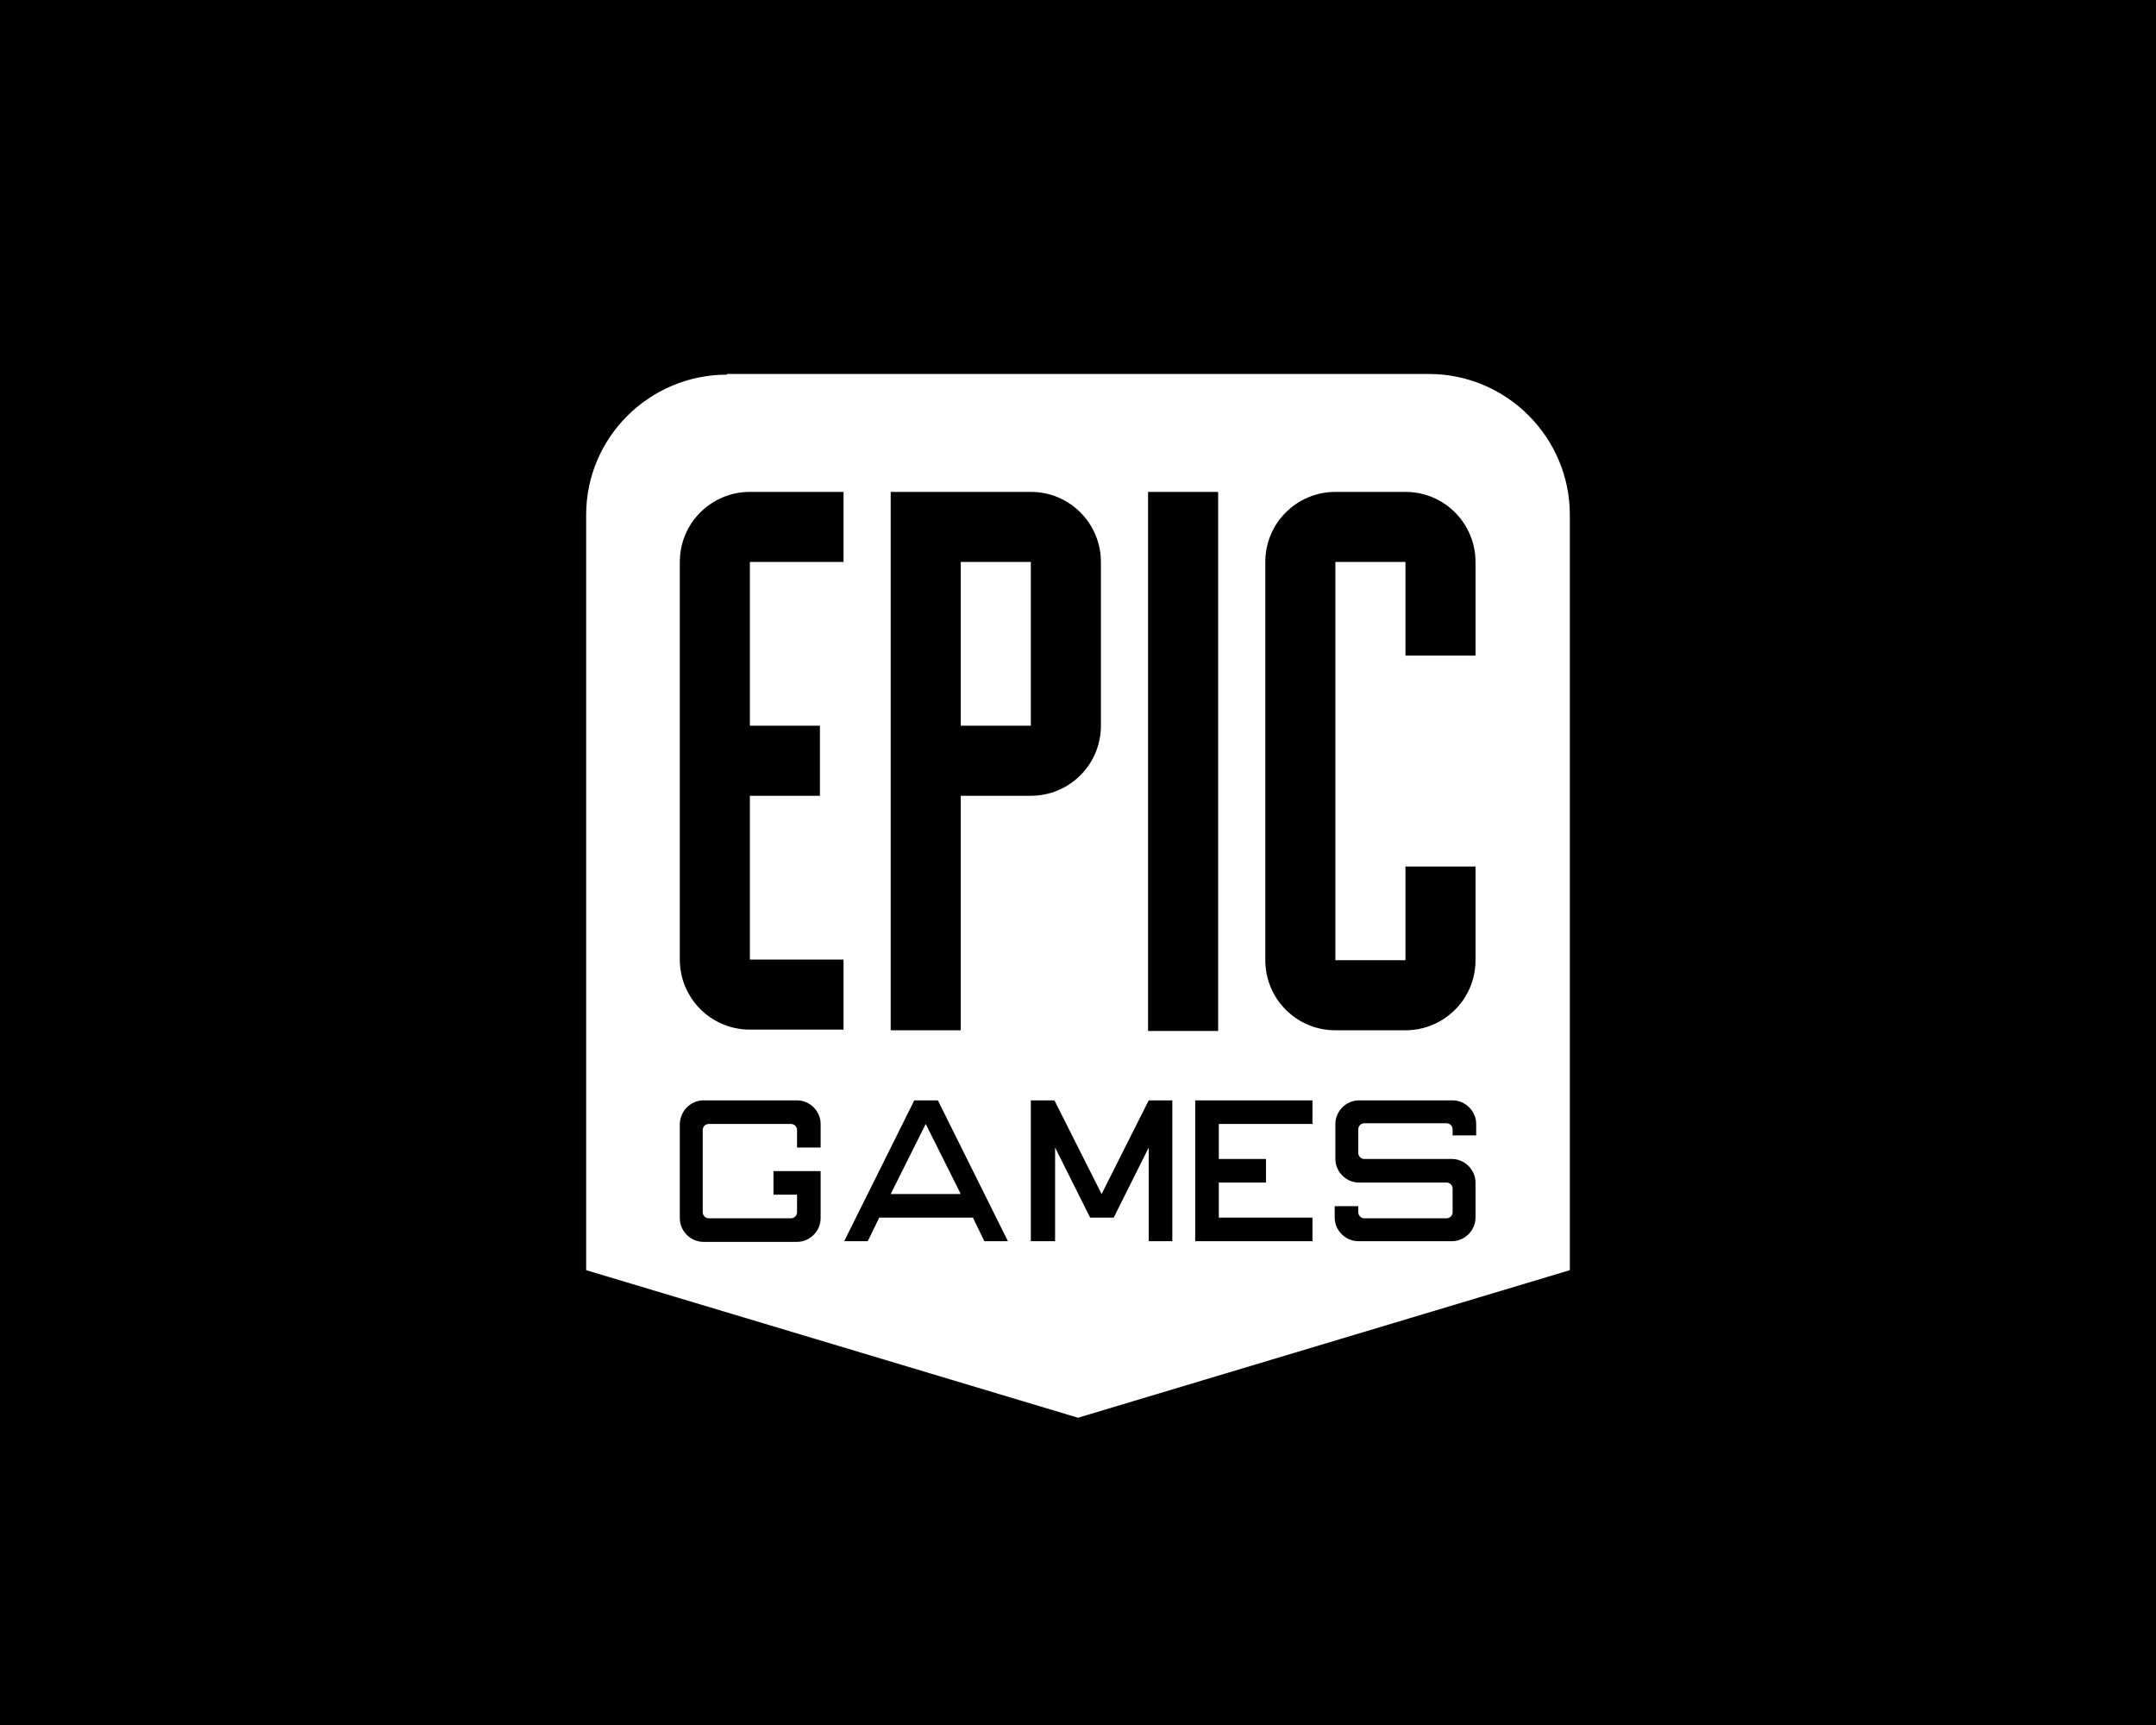 <?xml version="1.0" encoding="utf-8"?>
<!-- Generator: Adobe Illustrator 22.1.0, SVG Export Plug-In . SVG Version: 6.00 Build 0)  -->
<svg version="1.2" baseProfile="tiny" xmlns="http://www.w3.org/2000/svg" xmlns:xlink="http://www.w3.org/1999/xlink" x="0px"
	 y="0px" width="320px" height="256px" viewBox="0 0 320 256" xml:space="preserve">
<g id="Guides">
</g>
<g id="Layer_2">
	<rect id="XMLID_1_" width="320" height="256"/>
	<circle display="none" fill="#FF00E1" cx="160.5" cy="128.5" r="95.5"/>
	<path fill="#FFFFFF" d="M107.9,55.6C96.4,55.6,87,64.9,87,76.4v112.1l73,21.9l73-21.9V76.4c0-11.5-9.4-20.9-20.9-20.9H107.9z
		 M111.3,73h13.9v10.4h-13.9v24.3h10.4v10.4h-10.4v24.3h13.9v10.4h-13.9c-5.8,0-10.4-4.7-10.4-10.4V83.4
		C100.9,77.6,105.6,73,111.3,73z M132.2,73H153c5.8,0,10.4,4.7,10.4,10.4v24.3c0,5.8-4.7,10.4-10.4,10.4h-10.4v34.8h-10.4V73z
		 M170.4,73h10.4v80h-10.4V73z M198.2,73h10.4c5.8,0,10.4,4.7,10.4,10.4v13.9h-10.4V83.4h-10.4v59.1h10.4v-13.9h10.4v13.9
		c0,5.8-4.7,10.4-10.4,10.4h-10.4c-5.8,0-10.4-4.7-10.4-10.4V83.4C187.8,77.6,192.5,73,198.2,73z M142.6,83.4v24.3H153V83.4H142.6z
		 M104.4,163.3h13.9c1.9,0,3.5,1.6,3.5,3.5v3.5h-3.5v-2.6c0-0.5-0.4-0.9-0.9-0.9h-12.2c-0.5,0-0.9,0.4-0.9,0.9v12.2
		c0,0.5,0.4,0.9,0.9,0.9h12.2c0.5,0,0.9-0.4,0.9-0.9v-2.6h-3.5v-3.5h7v7c0,1.9-1.6,3.5-3.5,3.5h-13.9c-1.9,0-3.5-1.6-3.5-3.5v-13.9
		C100.9,164.9,102.5,163.3,104.4,163.3z M135.7,163.3h3.5l10.4,20.9h-3.5l-1.7-3.5h-13.9l-1.7,3.5h-3.5L135.7,163.3z M153,163.3h3.5
		l7,13.9l7-13.9h3.5v20.9h-3.5v-13.9l-5.2,10.4h-3.5l-5.2-10.4v13.9H153V163.3z M177.4,163.3h17.4v3.5h-13.9v5.2h7v3.5h-7v5.2h13.9
		v3.5h-17.4V163.3z M201.7,163.3h13.9c1.9,0,3.5,1.6,3.5,3.5v1.7h-3.5v-0.9c0-0.5-0.4-0.9-0.9-0.9h-12.2c-0.5,0-0.9,0.4-0.9,0.9v3.5
		c0,0.5,0.4,0.9,0.9,0.9h13c1.9,0,3.5,1.6,3.5,3.5v5.2c0,1.9-1.6,3.5-3.5,3.5h-13.9c-1.9,0-3.5-1.6-3.5-3.5V179h3.5v0.9
		c0,0.5,0.4,0.9,0.9,0.9h12.2c0.5,0,0.9-0.4,0.9-0.9v-3.5c0-0.5-0.4-0.9-0.9-0.9h-13c-1.9,0-3.5-1.6-3.5-3.5v-5.2
		C198.2,164.9,199.8,163.3,201.7,163.3z M137.4,166.8l-5.2,10.4h10.4L137.4,166.8z"/>
	<g>
	</g>
	<g>
	</g>
	<g>
	</g>
	<g>
	</g>
	<g>
	</g>
	<g>
	</g>
	<g>
	</g>
	<g>
	</g>
	<g>
	</g>
	<g>
	</g>
	<g>
	</g>
	<g>
	</g>
	<g>
	</g>
	<g>
	</g>
	<g>
	</g>
</g>
</svg>

